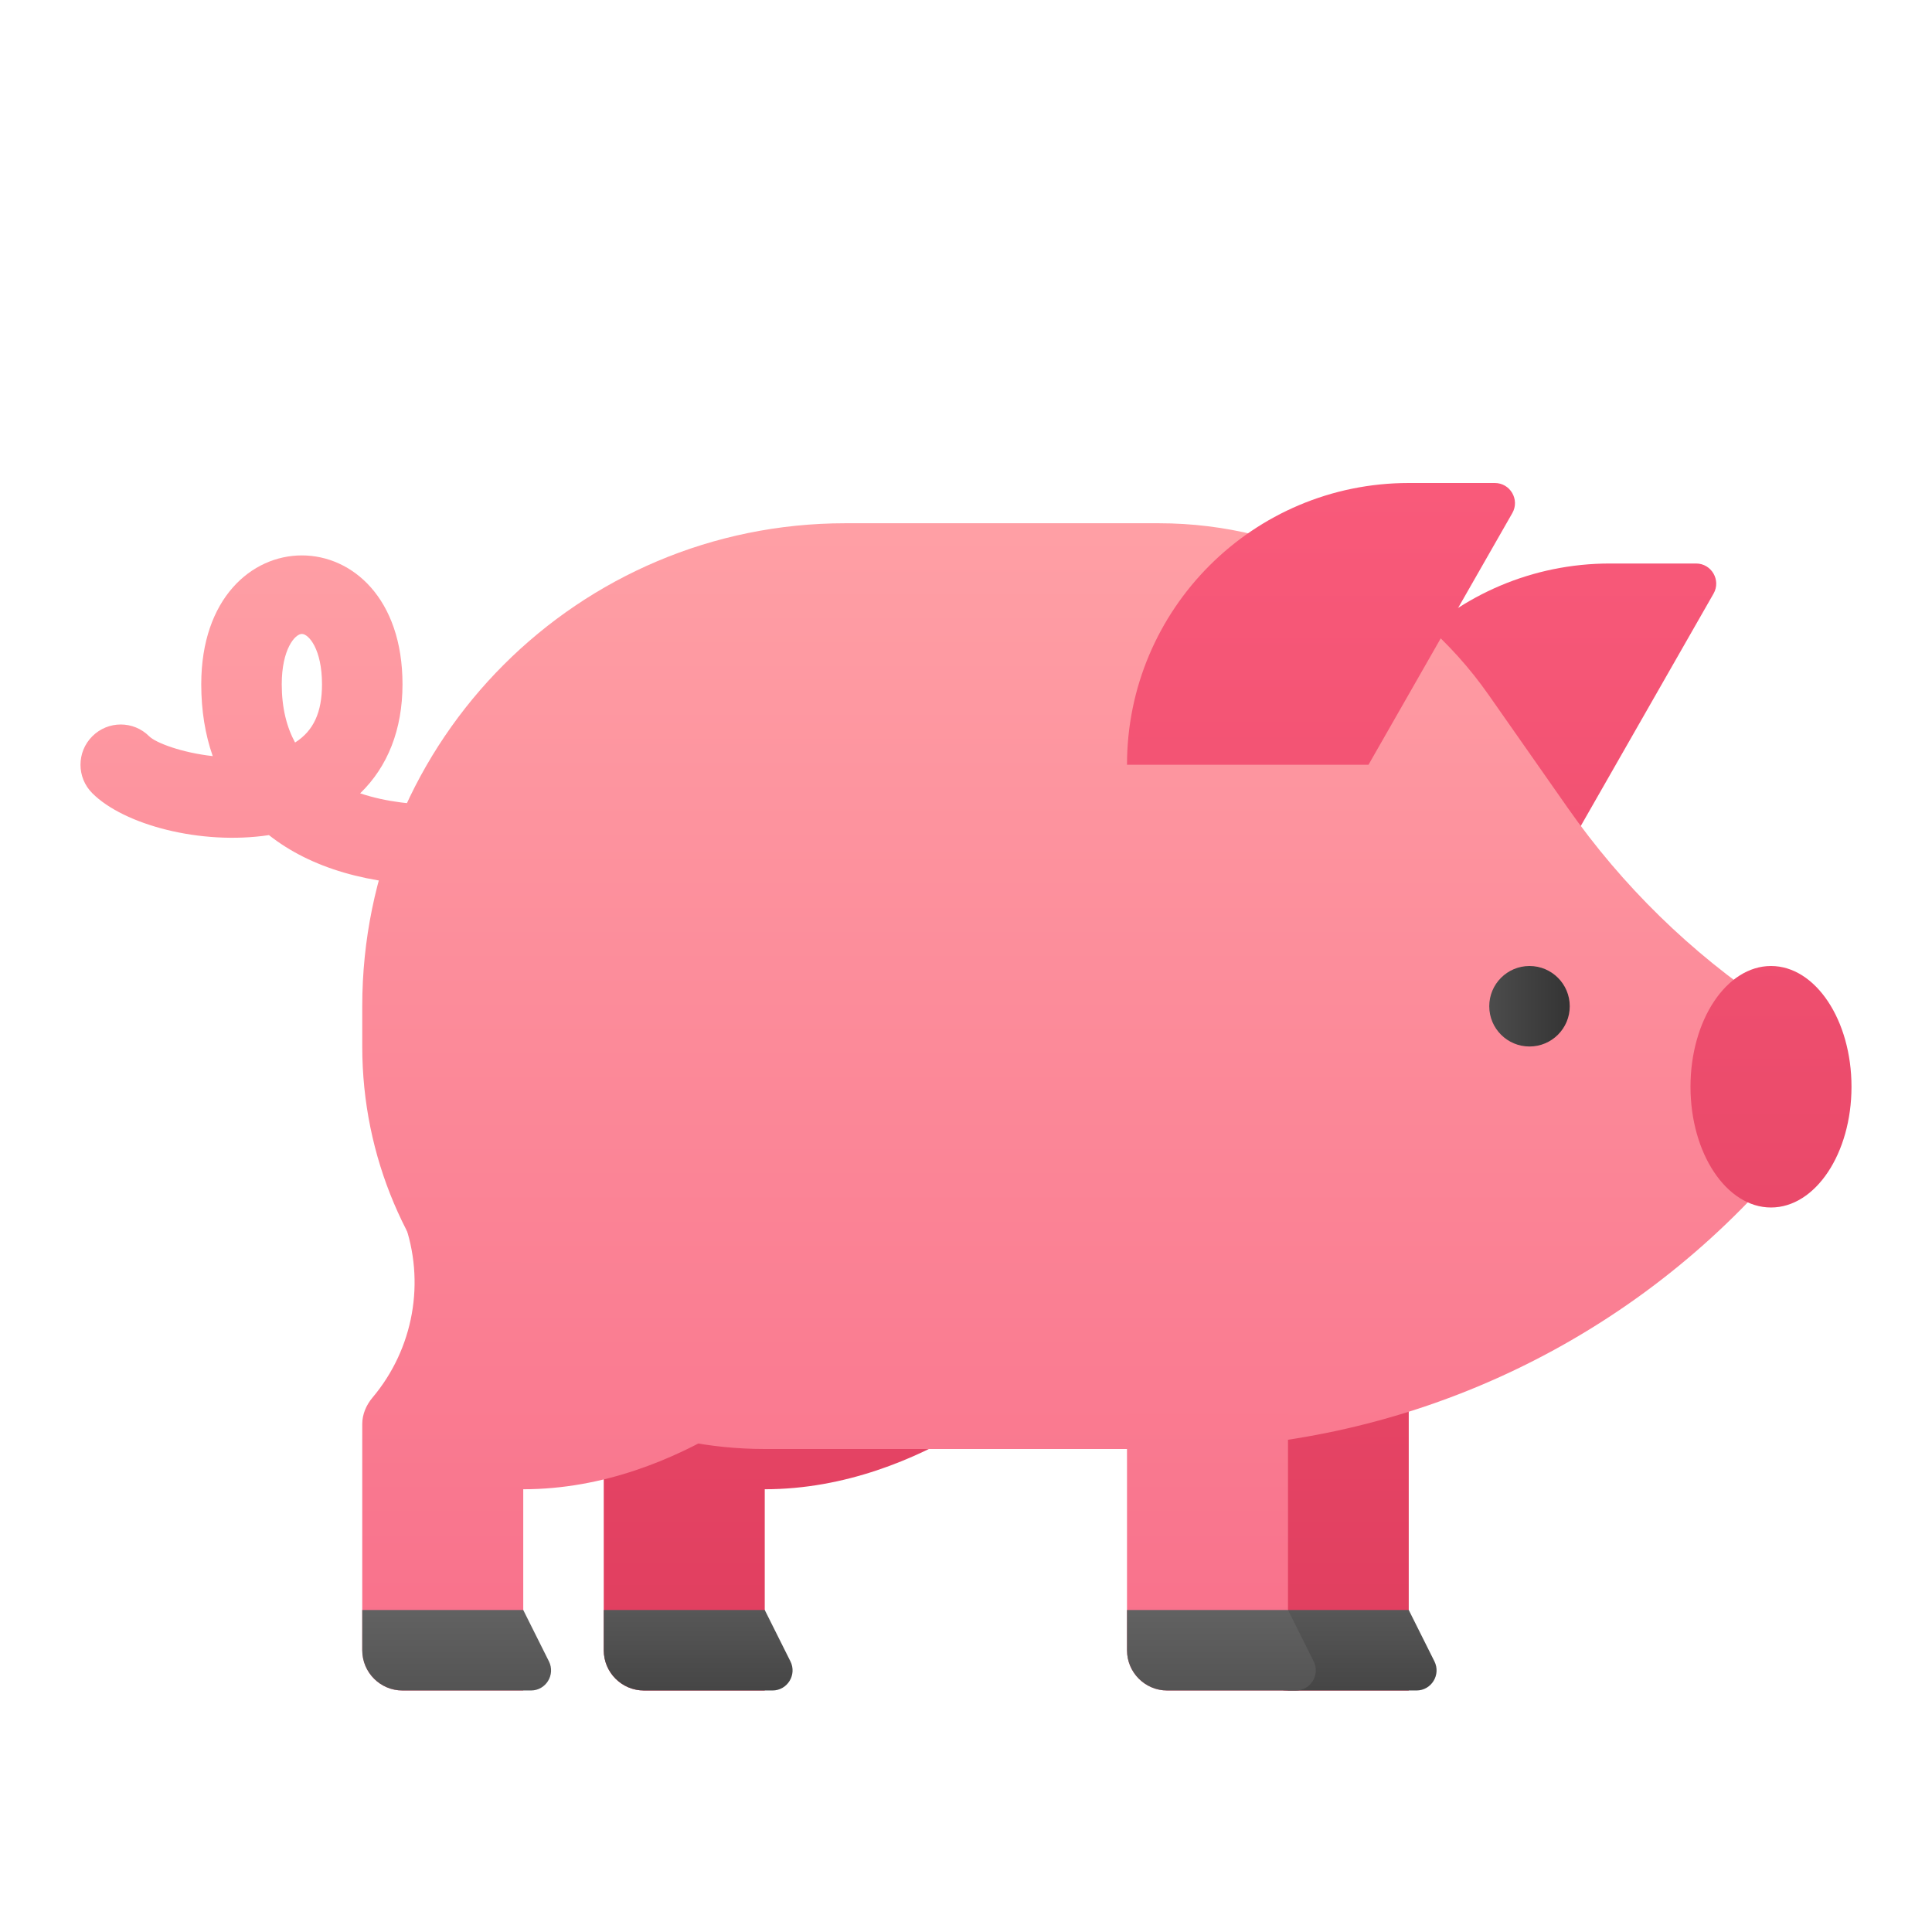 <svg xmlns="http://www.w3.org/2000/svg" viewBox="0 0 48 48"><linearGradient id="AzDbA4gvIETHcVh6o9Wd5a" x1="20.5" x2="20.5" y1="4.864" y2="73.872" gradientUnits="userSpaceOnUse"><stop offset="0" stop-color="#ff6181"/><stop offset="1" stop-color="#c41f40"/></linearGradient><path fill="url(#AzDbA4gvIETHcVh6o9Wd5a)" d="M16,30.25l0.033,0.092c0.546,1.501,0.241,3.169-0.775,4.377C15.1,34.906,15,35.136,15,35.381	V41c0,0.552,0.448,1,1,1h3v-5c4,0,7-3,7-3L16,30.25z"/><linearGradient id="AzDbA4gvIETHcVh6o9Wd5b" x1="17.346" x2="17.346" y1="41.997" y2="38.31" gradientUnits="userSpaceOnUse"><stop offset=".002" stop-color="#454545"/><stop offset=".013" stop-color="#464646"/><stop offset=".875" stop-color="#626262"/><stop offset="1" stop-color="#6d6d6d"/></linearGradient><path fill="url(#AzDbA4gvIETHcVh6o9Wd5b)" d="M19,40h-4v1c0,0.552,0.448,1,1,1h3.191c0.372,0,0.613-0.391,0.447-0.724L19,40z"/><linearGradient id="AzDbA4gvIETHcVh6o9Wd5c" x1="33" x2="33" y1="4.864" y2="73.872" gradientUnits="userSpaceOnUse"><stop offset="0" stop-color="#ff6181"/><stop offset="1" stop-color="#c41f40"/></linearGradient><path fill="url(#AzDbA4gvIETHcVh6o9Wd5c)" d="M35,42h-3c-0.552,0-1-0.448-1-1v-7h4V42z"/><linearGradient id="AzDbA4gvIETHcVh6o9Wd5d" x1="33.346" x2="33.346" y1="41.997" y2="38.31" gradientUnits="userSpaceOnUse"><stop offset=".002" stop-color="#454545"/><stop offset=".013" stop-color="#464646"/><stop offset=".875" stop-color="#626262"/><stop offset="1" stop-color="#6d6d6d"/></linearGradient><path fill="url(#AzDbA4gvIETHcVh6o9Wd5d)" d="M35,40h-4v1c0,0.552,0.448,1,1,1h3.191c0.372,0,0.613-0.391,0.447-0.724L35,40z"/><linearGradient id="AzDbA4gvIETHcVh6o9Wd5e" x1="37.82" x2="37.82" y1="4.864" y2="73.872" gradientUnits="userSpaceOnUse"><stop offset="0" stop-color="#ff6181"/><stop offset="1" stop-color="#c41f40"/></linearGradient><path fill="url(#AzDbA4gvIETHcVh6o9Wd5e)" d="M42.138,14H40c-3.866,0-7,3.134-7,7v0h6l3.573-6.252C42.763,14.415,42.522,14,42.138,14z"/><linearGradient id="AzDbA4gvIETHcVh6o9Wd5f" x1="26.5" x2="26.5" y1="12.057" y2="67.829" gradientUnits="userSpaceOnUse"><stop offset="0" stop-color="#ffa1a6"/><stop offset="1" stop-color="#f24472"/></linearGradient><path fill="url(#AzDbA4gvIETHcVh6o9Wd5f)" d="M28.969,36H19c-5.523,0-10-4.477-10-10v-1c0-6.627,5.373-12,12-12h7.793	c3.263,0,6.321,1.592,8.192,4.265l1.964,2.805c1.355,1.936,3.06,3.602,5.026,4.913L44,25v4.25l0,0	C40.184,33.543,34.713,36,28.969,36z"/><linearGradient id="AzDbA4gvIETHcVh6o9Wd5g" x1="44" x2="44" y1="4.864" y2="73.872" gradientUnits="userSpaceOnUse"><stop offset="0" stop-color="#ff6181"/><stop offset="1" stop-color="#c41f40"/></linearGradient><ellipse cx="44" cy="27" fill="url(#AzDbA4gvIETHcVh6o9Wd5g)" rx="2" ry="3"/><linearGradient id="AzDbA4gvIETHcVh6o9Wd5h" x1="37" x2="39" y1="25" y2="25" gradientUnits="userSpaceOnUse"><stop offset="0" stop-color="#4c4c4c"/><stop offset="1" stop-color="#343434"/></linearGradient><circle cx="38" cy="25" r="1" fill="url(#AzDbA4gvIETHcVh6o9Wd5h)"/><linearGradient id="AzDbA4gvIETHcVh6o9Wd5i" x1="32.82" x2="32.82" y1="4.864" y2="73.872" gradientUnits="userSpaceOnUse"><stop offset="0" stop-color="#ff6181"/><stop offset="1" stop-color="#c41f40"/></linearGradient><path fill="url(#AzDbA4gvIETHcVh6o9Wd5i)" d="M37.138,12H35c-3.866,0-7,3.134-7,7v0h6l3.573-6.252C37.763,12.415,37.522,12,37.138,12z"/><linearGradient id="AzDbA4gvIETHcVh6o9Wd5j" x1="7" x2="7" y1="12.057" y2="67.829" gradientUnits="userSpaceOnUse"><stop offset="0" stop-color="#ffa1a6"/><stop offset="1" stop-color="#f24472"/></linearGradient><path fill="url(#AzDbA4gvIETHcVh6o9Wd5j)" d="M11,22c-1.824,0-3.291-0.44-4.318-1.252c-1.692,0.255-3.604-0.255-4.389-1.041	c-0.391-0.39-0.391-1.023,0-1.414s1.023-0.391,1.414,0c0.164,0.164,0.816,0.408,1.578,0.492C5.097,18.248,5,17.651,5,17	c0-4.268,5-4.268,5,0c0,1.121-0.366,2.048-1.052,2.71C9.594,19.928,10.321,20,11,20c0.552,0,1,0.448,1,1S11.552,22,11,22z M7.5,15.75C7.331,15.75,7,16.127,7,17c0,0.585,0.122,1.062,0.331,1.448C7.791,18.156,8,17.697,8,17C8,16.127,7.669,15.75,7.5,15.75	z"/><linearGradient id="AzDbA4gvIETHcVh6o9Wd5k" x1="14.5" x2="14.5" y1="12.057" y2="67.829" gradientUnits="userSpaceOnUse"><stop offset="0" stop-color="#ffa1a6"/><stop offset="1" stop-color="#f24472"/></linearGradient><path fill="url(#AzDbA4gvIETHcVh6o9Wd5k)" d="M10,30.25l0.033,0.092c0.546,1.501,0.241,3.169-0.775,4.377C9.1,34.906,9,35.136,9,35.381V41	c0,0.552,0.448,1,1,1h3v-5c4,0,7-3,7-3L10,30.25z"/><linearGradient id="AzDbA4gvIETHcVh6o9Wd5l" x1="11.346" x2="11.346" y1="44.145" y2="39.336" gradientUnits="userSpaceOnUse"><stop offset=".002" stop-color="#454545"/><stop offset=".013" stop-color="#464646"/><stop offset=".875" stop-color="#626262"/><stop offset="1" stop-color="#6d6d6d"/></linearGradient><path fill="url(#AzDbA4gvIETHcVh6o9Wd5l)" d="M13,40H9v1c0,0.552,0.448,1,1,1h3.191c0.372,0,0.613-0.391,0.447-0.724L13,40z"/><linearGradient id="AzDbA4gvIETHcVh6o9Wd5m" x1="30" x2="30" y1="12.057" y2="67.829" gradientUnits="userSpaceOnUse"><stop offset="0" stop-color="#ffa1a6"/><stop offset="1" stop-color="#f24472"/></linearGradient><path fill="url(#AzDbA4gvIETHcVh6o9Wd5m)" d="M32,42h-3c-0.552,0-1-0.448-1-1v-7h4V42z"/><linearGradient id="AzDbA4gvIETHcVh6o9Wd5n" x1="30.346" x2="30.346" y1="44.145" y2="39.336" gradientUnits="userSpaceOnUse"><stop offset=".002" stop-color="#454545"/><stop offset=".013" stop-color="#464646"/><stop offset=".875" stop-color="#626262"/><stop offset="1" stop-color="#6d6d6d"/></linearGradient><path fill="url(#AzDbA4gvIETHcVh6o9Wd5n)" d="M32,40h-4v1c0,0.552,0.448,1,1,1h3.191c0.372,0,0.613-0.391,0.447-0.724L32,40z"/></svg>
